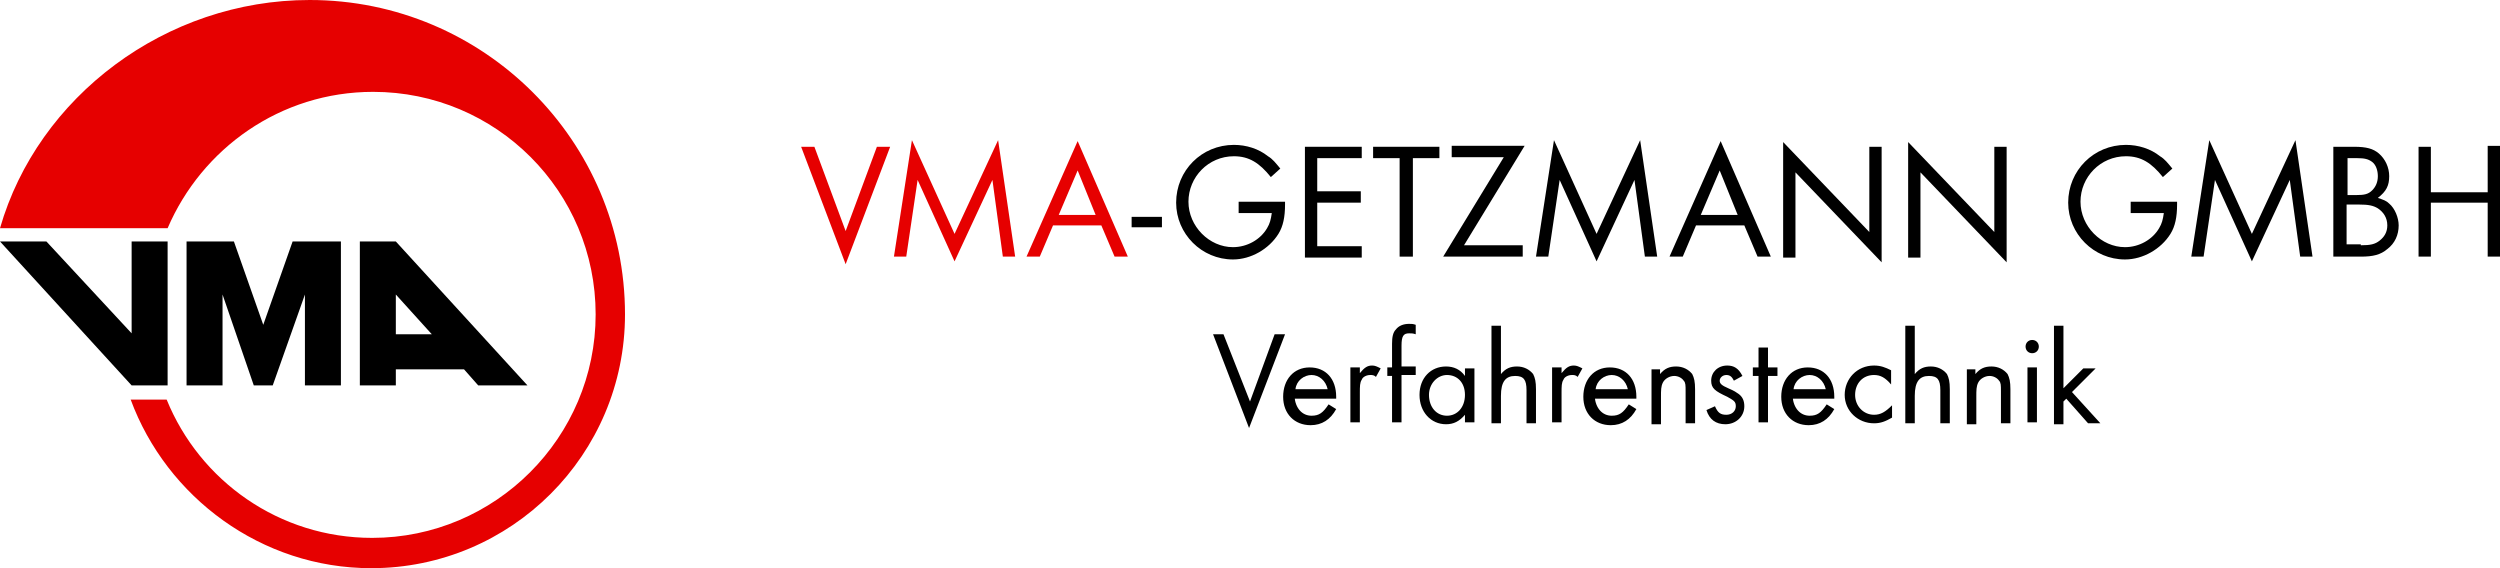 <?xml version="1.0" encoding="utf-8"?>
<!-- Generator: Adobe Illustrator 18.1.1, SVG Export Plug-In . SVG Version: 6.00 Build 0)  -->
<svg version="1.2" baseProfile="tiny" id="Ebene_1" xmlns="http://www.w3.org/2000/svg" xmlns:xlink="http://www.w3.org/1999/xlink"
     x="0px" y="0px" viewBox="0 0 264 60" xml:space="preserve">
<path fill="#E60000" d="M66,33.2C66,14.9,51.1,0,32.7,0C17.5,0,4,10.2,0,24.1h17.7c3.6-8.4,11.9-14.4,21.7-14.4
	c13,0,23.5,10.5,23.5,23.5S52.3,56.8,39.3,56.8c-9.8,0-18.2-6-21.7-14.6h-3.8C17.6,52.5,27.6,60,39.2,60C54,60,66,48,66,33.2
	L66,33.2L66,33.2z"/>
    <polygon points="19.7,40.7 19.7,25.5 24.7,25.5 27.8,34.3 30.9,25.5 36,25.5 36,40.7 32.2,40.7 32.2,31.1 28.8,40.7 26.8,40.7
	23.5,31.1 23.5,40.7 "/>
    <polygon points="13.9,25.5 13.9,35.2 4.9,25.5 0,25.5 13.9,40.7 17.7,40.7 17.7,25.5 "/>
    <path d="M41.8,31.1l3.8,4.2h-3.8V31.1z M55.7,40.7L41.8,25.5H38v15.2h3.8v-1.7H49l1.5,1.7H55.7z"/>
    <g>
	<path fill="#E60000" d="M89.3,24.4l3.3-8.9H94l-4.7,12.4l-4.7-12.4H86L89.3,24.4z"/>
        <path fill="#E60000" d="M96.3,14.8l4.5,9.9l4.6-9.9l1.8,12.3h-1.3l-1.1-8.1l-4,8.6L96.9,19l-1.2,8.1h-1.3L96.3,14.8z"/>
        <path fill="#E60000" d="M111.2,23.8l-1.4,3.3h-1.4l5.4-12.2l5.3,12.2h-1.4l-1.4-3.3H111.2z M113.8,18l-2,4.7h3.9L113.8,18z"/>
        <path d="M122.7,22.9V24h-3.2v-1.1H122.7z"/>
        <path d="M135.7,21.3v0.3c0,1.3-0.2,2.3-0.7,3.1c-1,1.6-2.9,2.7-4.8,2.7c-3.3,0-6-2.7-6-6c0-3.4,2.7-6.1,6.1-6.1
		c1.3,0,2.6,0.4,3.6,1.2c0.5,0.3,0.8,0.7,1.3,1.3l-1,0.9c-1.2-1.5-2.3-2.2-3.9-2.2c-2.7,0-4.8,2.2-4.8,4.8c0,2.6,2.2,4.8,4.7,4.8
		c1.5,0,2.9-0.8,3.6-2c0.3-0.5,0.4-0.9,0.5-1.6h-3.5v-1.2H135.7z"/>
        <path d="M139.1,16.7v3.5h4.6v1.2h-4.6v4.6h4.7v1.2h-6V15.5h6v1.2H139.1z"/>
        <path d="M149.1,27.1h-1.3V16.7H145v-1.2h7v1.2h-2.8V27.1z"/>
        <path d="M160.8,25.9v1.2h-8.4l6.4-10.5h-5.5v-1.2h7.7l-6.4,10.5H160.8z"/>
        <path d="M164.1,14.8l4.5,9.9l4.6-9.9l1.8,12.3h-1.3l-1.1-8.1l-4,8.6l-3.9-8.6l-1.2,8.1h-1.3L164.1,14.8z"/>
        <path d="M179.1,23.8l-1.4,3.3h-1.4l5.4-12.2l5.3,12.2h-1.4l-1.4-3.3H179.1z M181.6,18l-2,4.7h3.9L181.6,18z"/>
        <path d="M188.3,15l9.1,9.5v-9h1.3v12.2l-9.1-9.5v9h-1.3V15z"/>
        <path d="M201.5,15l9.1,9.5v-9h1.3v12.2l-9.1-9.5v9h-1.3V15z"/>
        <path d="M229.9,21.3v0.3c0,1.3-0.2,2.3-0.7,3.1c-1,1.6-2.9,2.7-4.8,2.7c-3.3,0-6-2.7-6-6c0-3.4,2.7-6.1,6.1-6.1
		c1.3,0,2.6,0.4,3.6,1.2c0.5,0.3,0.8,0.7,1.3,1.3l-1,0.9c-1.2-1.5-2.3-2.2-3.9-2.2c-2.7,0-4.8,2.2-4.8,4.8c0,2.6,2.2,4.8,4.7,4.8
		c1.5,0,2.9-0.8,3.6-2c0.3-0.5,0.4-0.9,0.5-1.6H225v-1.2H229.9z"/>
        <path d="M233.3,14.8l4.5,9.9l4.6-9.9l1.8,12.3h-1.3l-1.1-8.1l-4,8.6l-3.9-8.6l-1.2,8.1h-1.3L233.3,14.8z"/>
        <path d="M246.5,15.5h2.1c1.3,0,2,0.2,2.6,0.7c0.7,0.6,1.1,1.5,1.1,2.4c0,1-0.3,1.6-1.2,2.3c0.6,0.2,0.9,0.3,1.2,0.6
		c0.6,0.5,1,1.5,1,2.3c0,1-0.4,1.9-1.2,2.5c-0.7,0.6-1.5,0.8-2.8,0.8h-2.9V15.5z M248.8,20.6c0.9,0,1.3-0.1,1.7-0.5
		c0.4-0.4,0.6-0.9,0.6-1.5c0-0.6-0.2-1.2-0.6-1.5c-0.4-0.3-0.8-0.4-1.6-0.4h-1v3.9H248.8z M249.3,25.9c1,0,1.5-0.1,2-0.5
		c0.5-0.4,0.8-0.9,0.8-1.6c0-0.8-0.4-1.4-1-1.8c-0.5-0.3-1-0.4-2-0.4h-1.3v4.2H249.3z"/>
        <path d="M262.7,20.2v-4.8h1.3v11.7h-1.3v-5.7h-6v5.7h-1.3V15.5h1.3v4.8H262.7z"/>
        <path d="M132,42.4l2.6-7.1h1.1l-3.8,9.9l-3.8-9.9h1.1L132,42.4z"/>
        <path d="M136.7,41.9c0.1,1.2,0.8,2,1.8,2c0.8,0,1.2-0.3,1.8-1.2l0.8,0.5c-0.6,1.1-1.5,1.7-2.7,1.7c-1.7,0-2.9-1.2-2.9-3
		c0-1.8,1.1-3.1,2.8-3.1c1.7,0,2.8,1.2,2.8,3.1v0.2H136.7z M140.2,41.1c-0.2-0.9-0.9-1.5-1.7-1.5c-0.8,0-1.6,0.6-1.7,1.5H140.2z"/>
        <path d="M143.6,38.8v0.6c0.5-0.6,0.8-0.8,1.3-0.8c0.3,0,0.5,0.1,0.9,0.3l-0.5,0.9c-0.2-0.2-0.4-0.2-0.6-0.2c-0.4,0-0.8,0.2-0.9,0.5
		c-0.2,0.3-0.2,0.7-0.2,1.4v3.1h-1v-5.8H143.6z"/>
        <path d="M148,44.6h-1v-4.9h-0.5v-0.9h0.5v-2.5c0-0.7,0.1-1.2,0.4-1.5c0.3-0.4,0.8-0.6,1.4-0.6c0.3,0,0.4,0,0.7,0.1v1
		c-0.3-0.1-0.4-0.1-0.7-0.1c-0.6,0-0.8,0.3-0.8,1.3v2.2h1.5v0.9H148V44.6z"/>
        <path d="M155.7,38.8v5.8h-1v-0.8c-0.6,0.7-1.2,1-2,1c-1.6,0-2.8-1.3-2.8-3.1c0-1.8,1.2-3,2.8-3c0.8,0,1.5,0.3,2,1v-0.8H155.7z
		 M150.9,41.7c0,1.3,0.8,2.2,1.9,2.2c1.1,0,1.9-0.9,1.9-2.2c0-1.3-0.8-2.1-1.9-2.1C151.8,39.6,150.9,40.5,150.9,41.7z"/>
        <path d="M158.5,34.4v5.1c0.5-0.6,1-0.8,1.7-0.8c0.7,0,1.3,0.3,1.7,0.8c0.2,0.4,0.3,0.8,0.3,1.6v3.6h-1v-3.5c0-1.1-0.3-1.5-1.2-1.5
		c-1,0-1.5,0.6-1.5,2.1v2.9h-1V34.4H158.5z"/>
        <path d="M164.9,38.8v0.6c0.5-0.6,0.8-0.8,1.3-0.8c0.3,0,0.5,0.1,0.9,0.3l-0.5,0.9c-0.2-0.2-0.4-0.2-0.6-0.2c-0.4,0-0.8,0.2-0.9,0.5
		c-0.2,0.3-0.2,0.7-0.2,1.4v3.1h-1v-5.8H164.9z"/>
        <path d="M168.4,41.9c0.1,1.2,0.8,2,1.8,2c0.8,0,1.2-0.3,1.8-1.2l0.8,0.5c-0.6,1.1-1.5,1.7-2.7,1.7c-1.7,0-2.9-1.2-2.9-3
		c0-1.8,1.1-3.1,2.8-3.1c1.7,0,2.8,1.2,2.8,3.1v0.2H168.4z M171.9,41.1c-0.2-0.9-0.9-1.5-1.7-1.5c-0.8,0-1.6,0.6-1.7,1.5H171.9z"/>
        <path d="M175.3,38.8v0.7c0.5-0.6,1-0.8,1.7-0.8c0.7,0,1.3,0.3,1.7,0.8c0.2,0.4,0.3,0.8,0.3,1.6v3.6h-1v-3.4c0-0.6,0-0.9-0.2-1.1
		c-0.2-0.3-0.6-0.5-1-0.5c-0.5,0-1,0.3-1.2,0.7c-0.2,0.4-0.2,0.8-0.2,1.5v2.9h-1v-5.8H175.3z"/>
        <path d="M183.1,40.2c-0.2-0.4-0.4-0.6-0.8-0.6c-0.4,0-0.7,0.3-0.7,0.6c0,0.3,0.2,0.5,0.9,0.8c0.7,0.3,0.8,0.4,1.1,0.6
		c0.4,0.3,0.6,0.7,0.6,1.3c0,1.1-0.9,1.9-2,1.9c-1,0-1.7-0.5-2-1.5l0.9-0.4c0.3,0.7,0.6,0.9,1.2,0.9c0.6,0,1-0.4,1-0.9
		c0-0.5-0.2-0.6-0.9-1c-1.3-0.6-1.7-0.9-1.7-1.7c0-0.9,0.7-1.6,1.7-1.6c0.7,0,1.2,0.3,1.6,1.1L183.1,40.2z"/>
        <path d="M186.7,44.6h-1v-4.9h-0.6v-0.9h0.6v-2.1h1v2.1h1v0.9h-1V44.6z"/>
        <path d="M189.3,41.9c0.1,1.2,0.8,2,1.8,2c0.8,0,1.2-0.3,1.8-1.2l0.8,0.5c-0.6,1.1-1.5,1.7-2.7,1.7c-1.7,0-2.9-1.2-2.9-3
		c0-1.8,1.1-3.1,2.8-3.1c1.7,0,2.8,1.2,2.8,3.1v0.2H189.3z M192.8,41.1c-0.2-0.9-0.9-1.5-1.7-1.5c-0.8,0-1.6,0.6-1.7,1.5H192.8z"/>
        <path d="M199.7,40.6c-0.6-0.7-1.1-1-1.8-1c-1.2,0-2,0.9-2,2.1s0.9,2.1,2,2.1c0.7,0,1.2-0.3,1.9-1v1.3c-0.7,0.4-1.2,0.6-1.9,0.6
		c-1.7,0-3.1-1.3-3.1-3c0-1.7,1.3-3.1,3.1-3.1c0.7,0,1.2,0.2,1.8,0.5V40.6z"/>
        <path d="M202.2,34.4v5.1c0.5-0.6,1-0.8,1.7-0.8c0.7,0,1.3,0.3,1.7,0.8c0.2,0.4,0.3,0.8,0.3,1.6v3.6h-1v-3.5c0-1.1-0.3-1.5-1.2-1.5
		c-1,0-1.5,0.6-1.5,2.1v2.9h-1V34.4H202.2z"/>
        <path d="M208.6,38.8v0.7c0.5-0.6,1-0.8,1.7-0.8c0.7,0,1.3,0.3,1.7,0.8c0.2,0.4,0.3,0.8,0.3,1.6v3.6h-1v-3.4c0-0.6,0-0.9-0.2-1.1
		c-0.2-0.3-0.6-0.5-1-0.5c-0.5,0-1,0.3-1.2,0.7c-0.2,0.4-0.2,0.8-0.2,1.5v2.9h-1v-5.8H208.6z"/>
        <path d="M215.3,36.6c0,0.4-0.3,0.7-0.7,0.7s-0.7-0.3-0.7-0.7c0-0.4,0.3-0.7,0.7-0.7C215,35.9,215.3,36.2,215.3,36.6z M215.1,44.6
		h-1v-5.8h1V44.6z"/>
        <path d="M217.9,41l2.1-2.1h1.3l-2.5,2.5l3,3.3h-1.3l-2.3-2.6l-0.3,0.3v2.4h-1V34.4h1V41z"/>
</g>
    <g>
</g>
    <g>
</g>
    <g>
</g>
    <g>
</g>
    <g>
</g>
    <g>
</g>
</svg>
